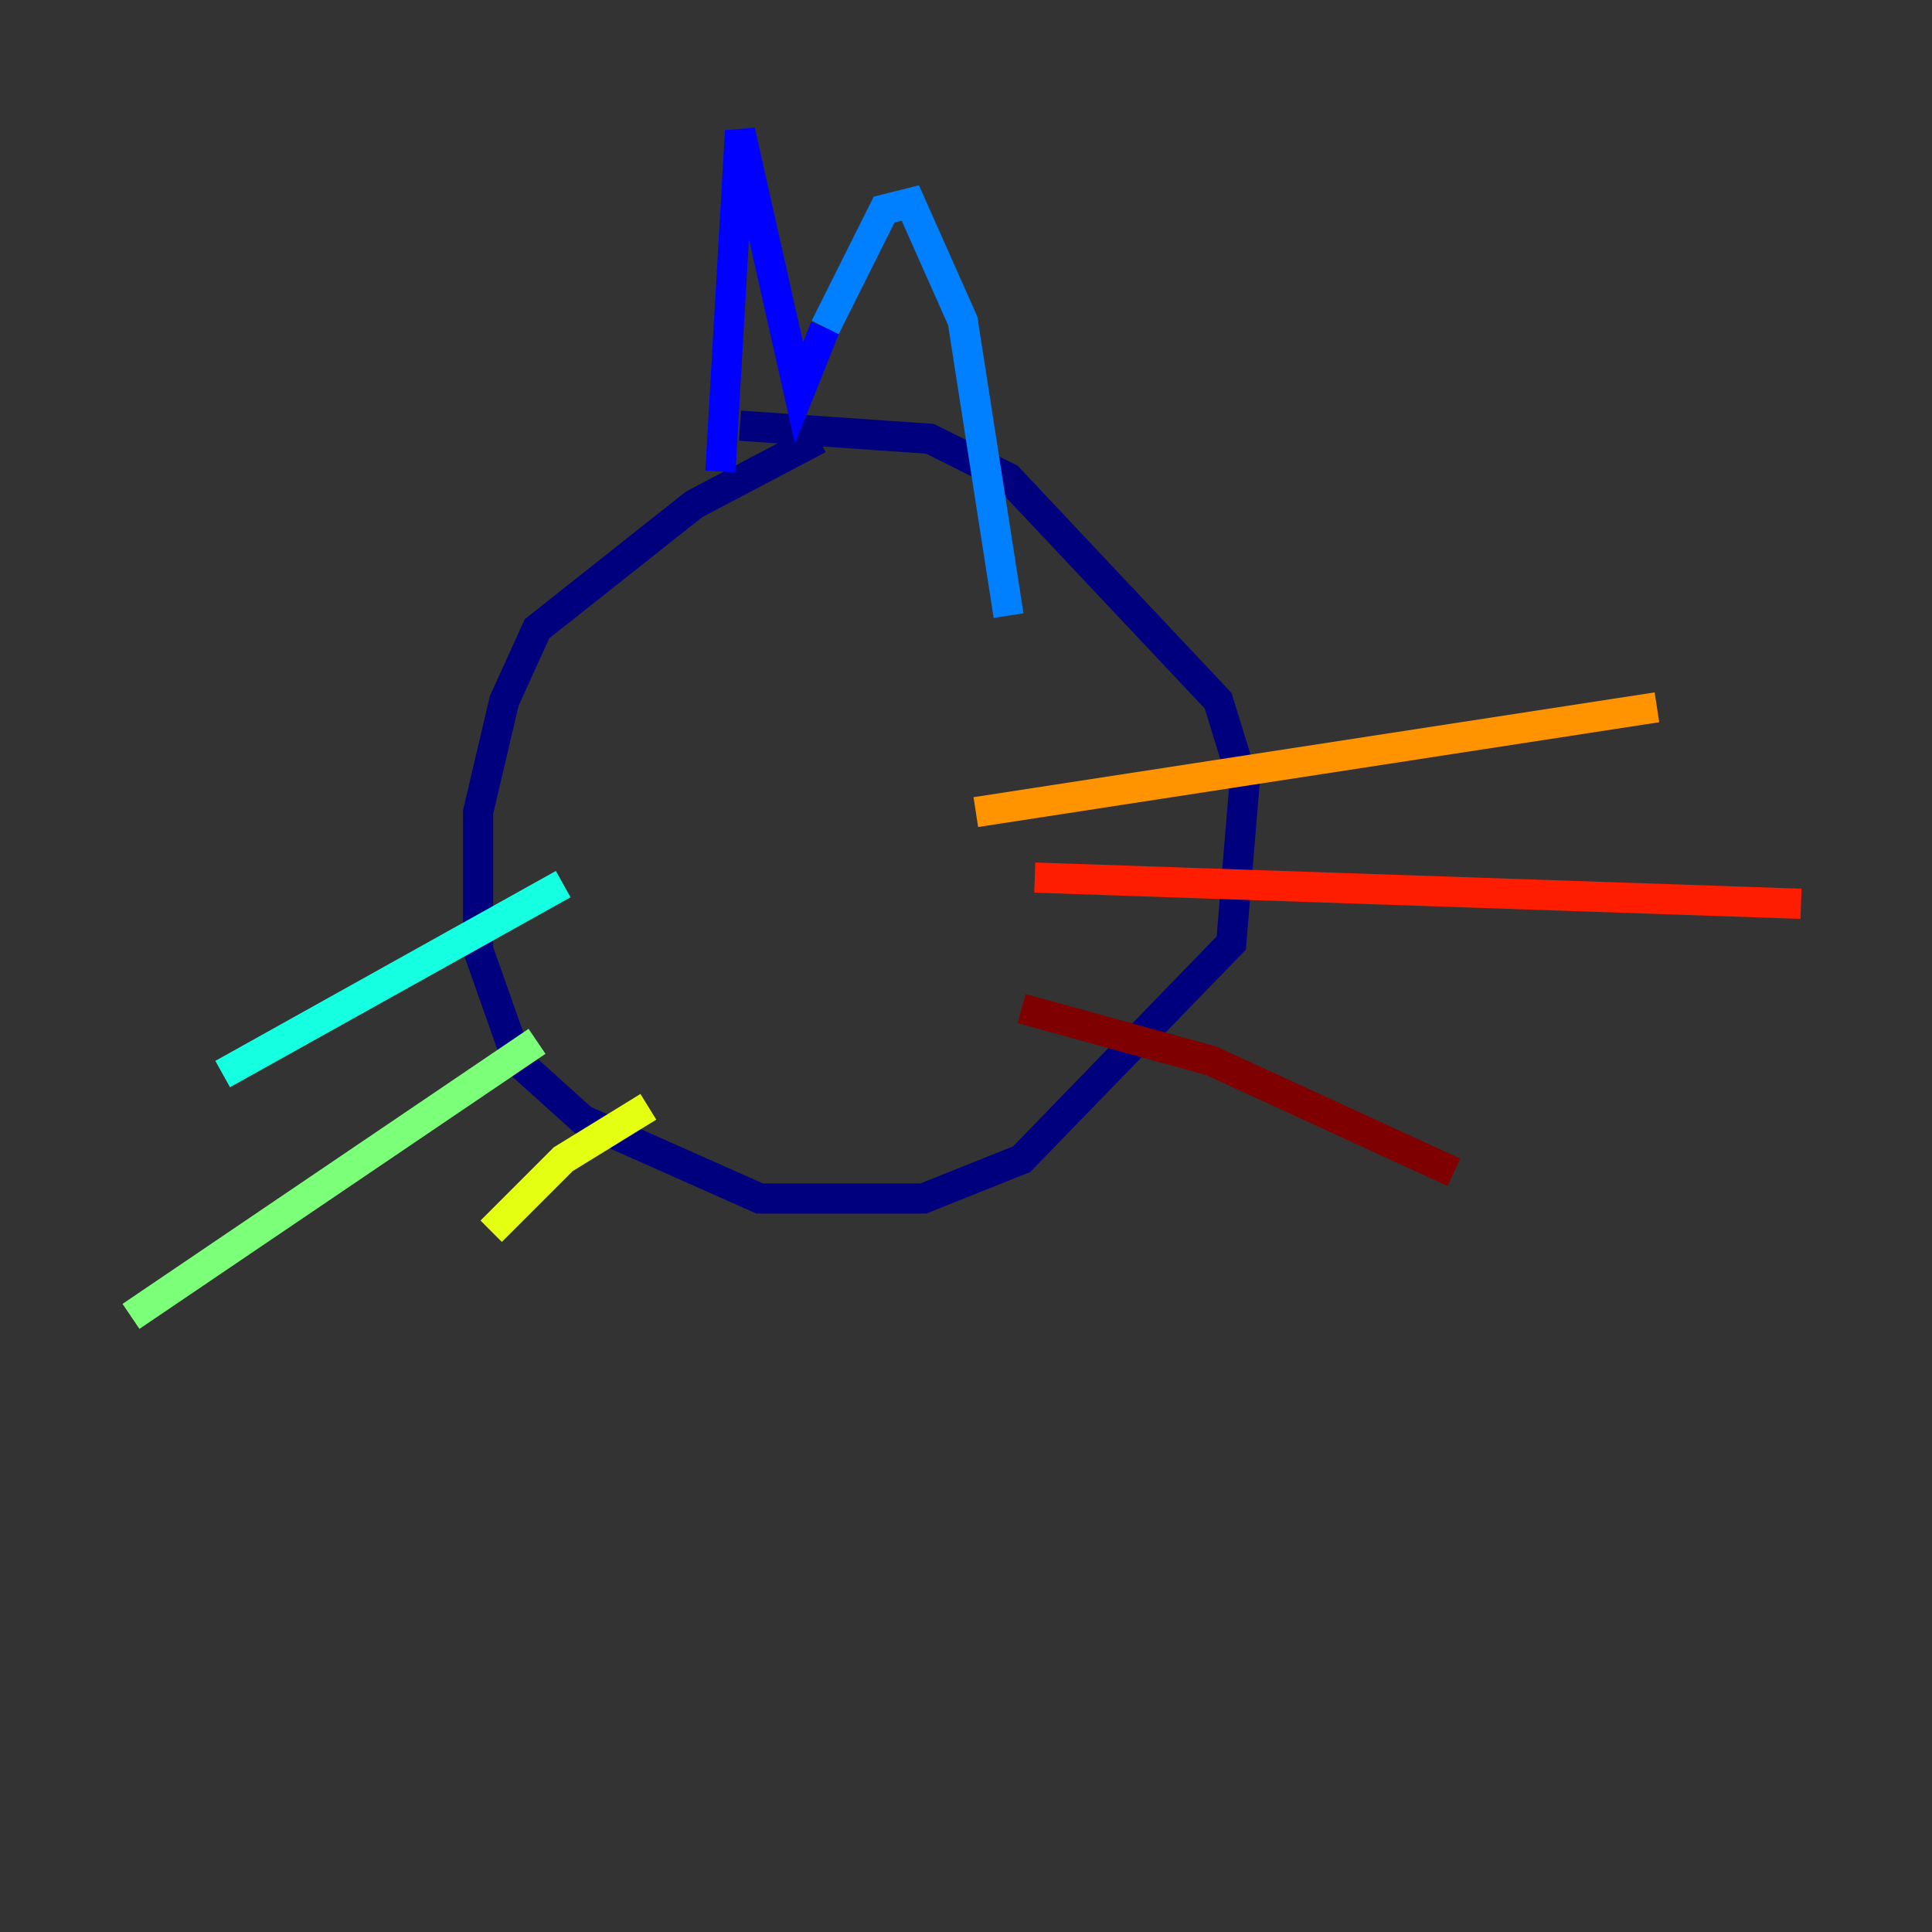 <?xml version="1.0" encoding="utf-8" ?>
<svg baseProfile="tiny" height="128" version="1.2" viewBox="0,0,128,128" width="128" xmlns="http://www.w3.org/2000/svg" xmlns:ev="http://www.w3.org/2001/xml-events" xmlns:xlink="http://www.w3.org/1999/xlink"><rect x="0" y="0" width="128" height="128" fill="#333333" stroke="none"/><defs /><polyline fill="none" points="54.237,29.071 45.993,33.41 35.58,41.654 33.41,46.427 31.675,53.803 31.675,62.915 34.278,70.291 38.617,74.197 50.332,79.403 61.18,79.403 67.688,76.8 81.573,62.481 82.441,52.068 80.705,46.427 66.82,31.675 61.614,29.071 49.031,28.203" stroke="#00007f" stroke-width="2" /><polyline fill="none" points="47.729,31.241 49.031,8.678 52.936,26.034 54.671,21.695" stroke="#0000ff" stroke-width="2" /><polyline fill="none" points="54.671,21.695 58.576,13.885 60.312,13.451 63.783,21.261 66.82,40.786" stroke="#0080ff" stroke-width="2" /><polyline fill="none" points="37.315,58.576 14.752,71.159" stroke="#15ffe1" stroke-width="2" /><polyline fill="none" points="35.58,68.99 8.678,87.214" stroke="#7cff79" stroke-width="2" /><polyline fill="none" points="42.956,73.329 37.315,76.8 32.542,81.573" stroke="#e4ff12" stroke-width="2" /><polyline fill="none" points="64.651,53.803 109.776,46.861" stroke="#ff9400" stroke-width="2" /><polyline fill="none" points="68.556,58.142 119.322,59.878" stroke="#ff1d00" stroke-width="2" /><polyline fill="none" points="67.688,66.82 80.271,70.291 96.325,77.668" stroke="#7f0000" stroke-width="2" /></svg>